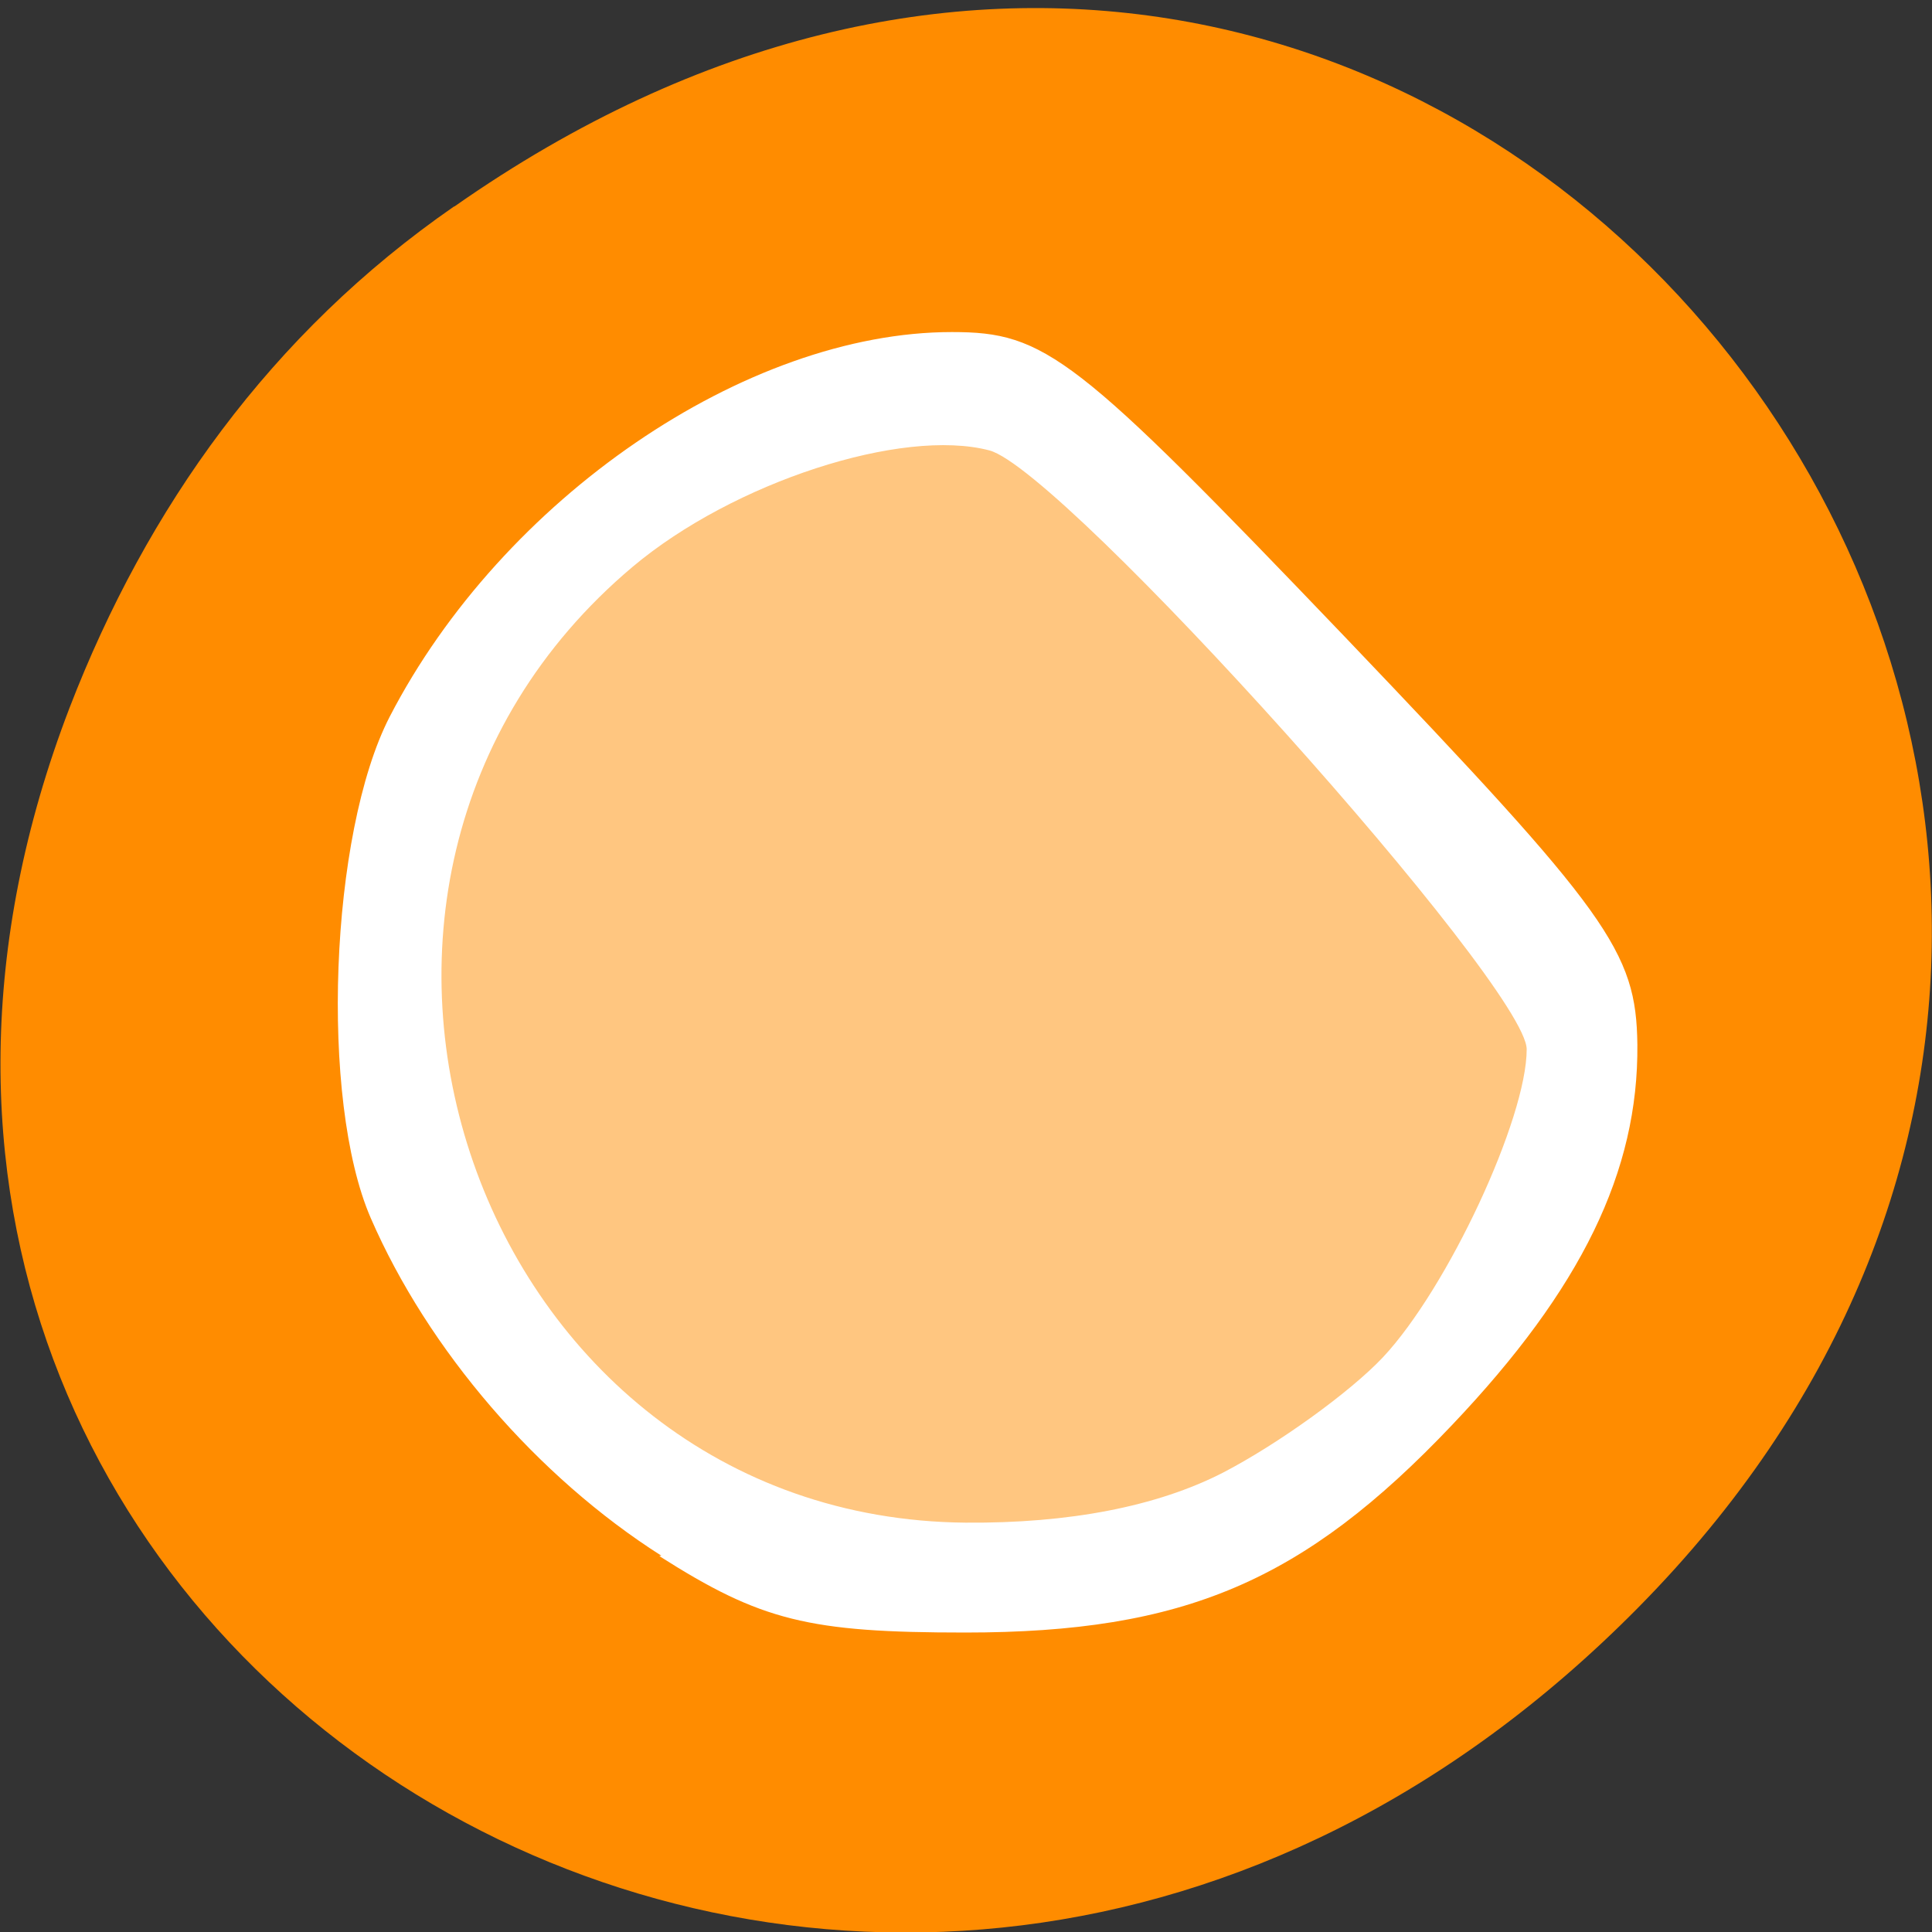 <svg xmlns="http://www.w3.org/2000/svg" xmlns:xlink="http://www.w3.org/1999/xlink" viewBox="0 0 48 48"><rect x="0" y="0" width="48" height="48" fill="#333333" stroke="none"/><defs><g id="3" style="clip-path:url(#2)"><path d="m 21.59 38.2 c -7.95 -2.47 -12.79 -10.1 -10.64 -17.58 c 1.82 -5.28 6.61 -9.66 12.14 -9.74 c 4.14 -0.86 13.49 10.84 15.1 15.28 c -0.41 4.12 -3.3 8.1 -6.17 10 c -3.09 1.93 -6.73 2.67 -10.39 2.04" style="fill:#fff"/></g><clipPath id="2"><path d="M 0,0 H48 V48 H0 z"/></clipPath><filter id="0" filterUnits="objectBoundingBox" x="0" y="0" width="48" height="48"><feColorMatrix type="matrix" in="SourceGraphic" values="0 0 0 0 1 0 0 0 0 1 0 0 0 0 1 0 0 0 1 0"/></filter><mask id="1"><g style="filter:url(#0)"><path d="M 0,0 H48 V48 H0 z" style="fill-opacity:0.5"/></g></mask></defs><path d="m 11.29 5.13 c 24.54 -17.2 49.4 14.55 29.42 34.8 c -18.84 19.1 -48.1 1.39 -38.98 -22.35 c 1.91 -4.95 5 -9.3 9.55 -12.45" style="fill:#ff8c00"/><use xlink:href="#3" style="mask:url(#1)"/><path d="m 16.43 38.65 c -3.08 -1.96 -5.79 -5.1 -7.22 -8.39 c -1.27 -2.93 -1.02 -9.55 0.47 -12.45 c 2.8 -5.42 8.85 -9.56 13.97 -9.56 c 2.33 0 3.06 0.57 9.76 7.57 c 6.57 6.88 7.24 7.81 7.27 10.13 c 0.03 3.15 -1.39 6.07 -4.6 9.45 c -3.69 3.89 -6.66 5.16 -12.1 5.16 c -3.89 0 -5.07 -0.29 -7.6 -1.9 m 14 -2.07 c 1.37 -0.71 3.16 -2 3.98 -2.87 c 1.61 -1.72 3.57 -5.93 3.57 -7.65 c 0 -1.57 -11.5 -14.39 -13.35 -14.88 c -2.17 -0.57 -6.36 0.79 -8.86 2.89 c -9.4 7.91 -3.92 23.64 8.27 23.75 c 2.57 0.02 4.75 -0.4 6.39 -1.24" style="fill:#fff"/></svg>